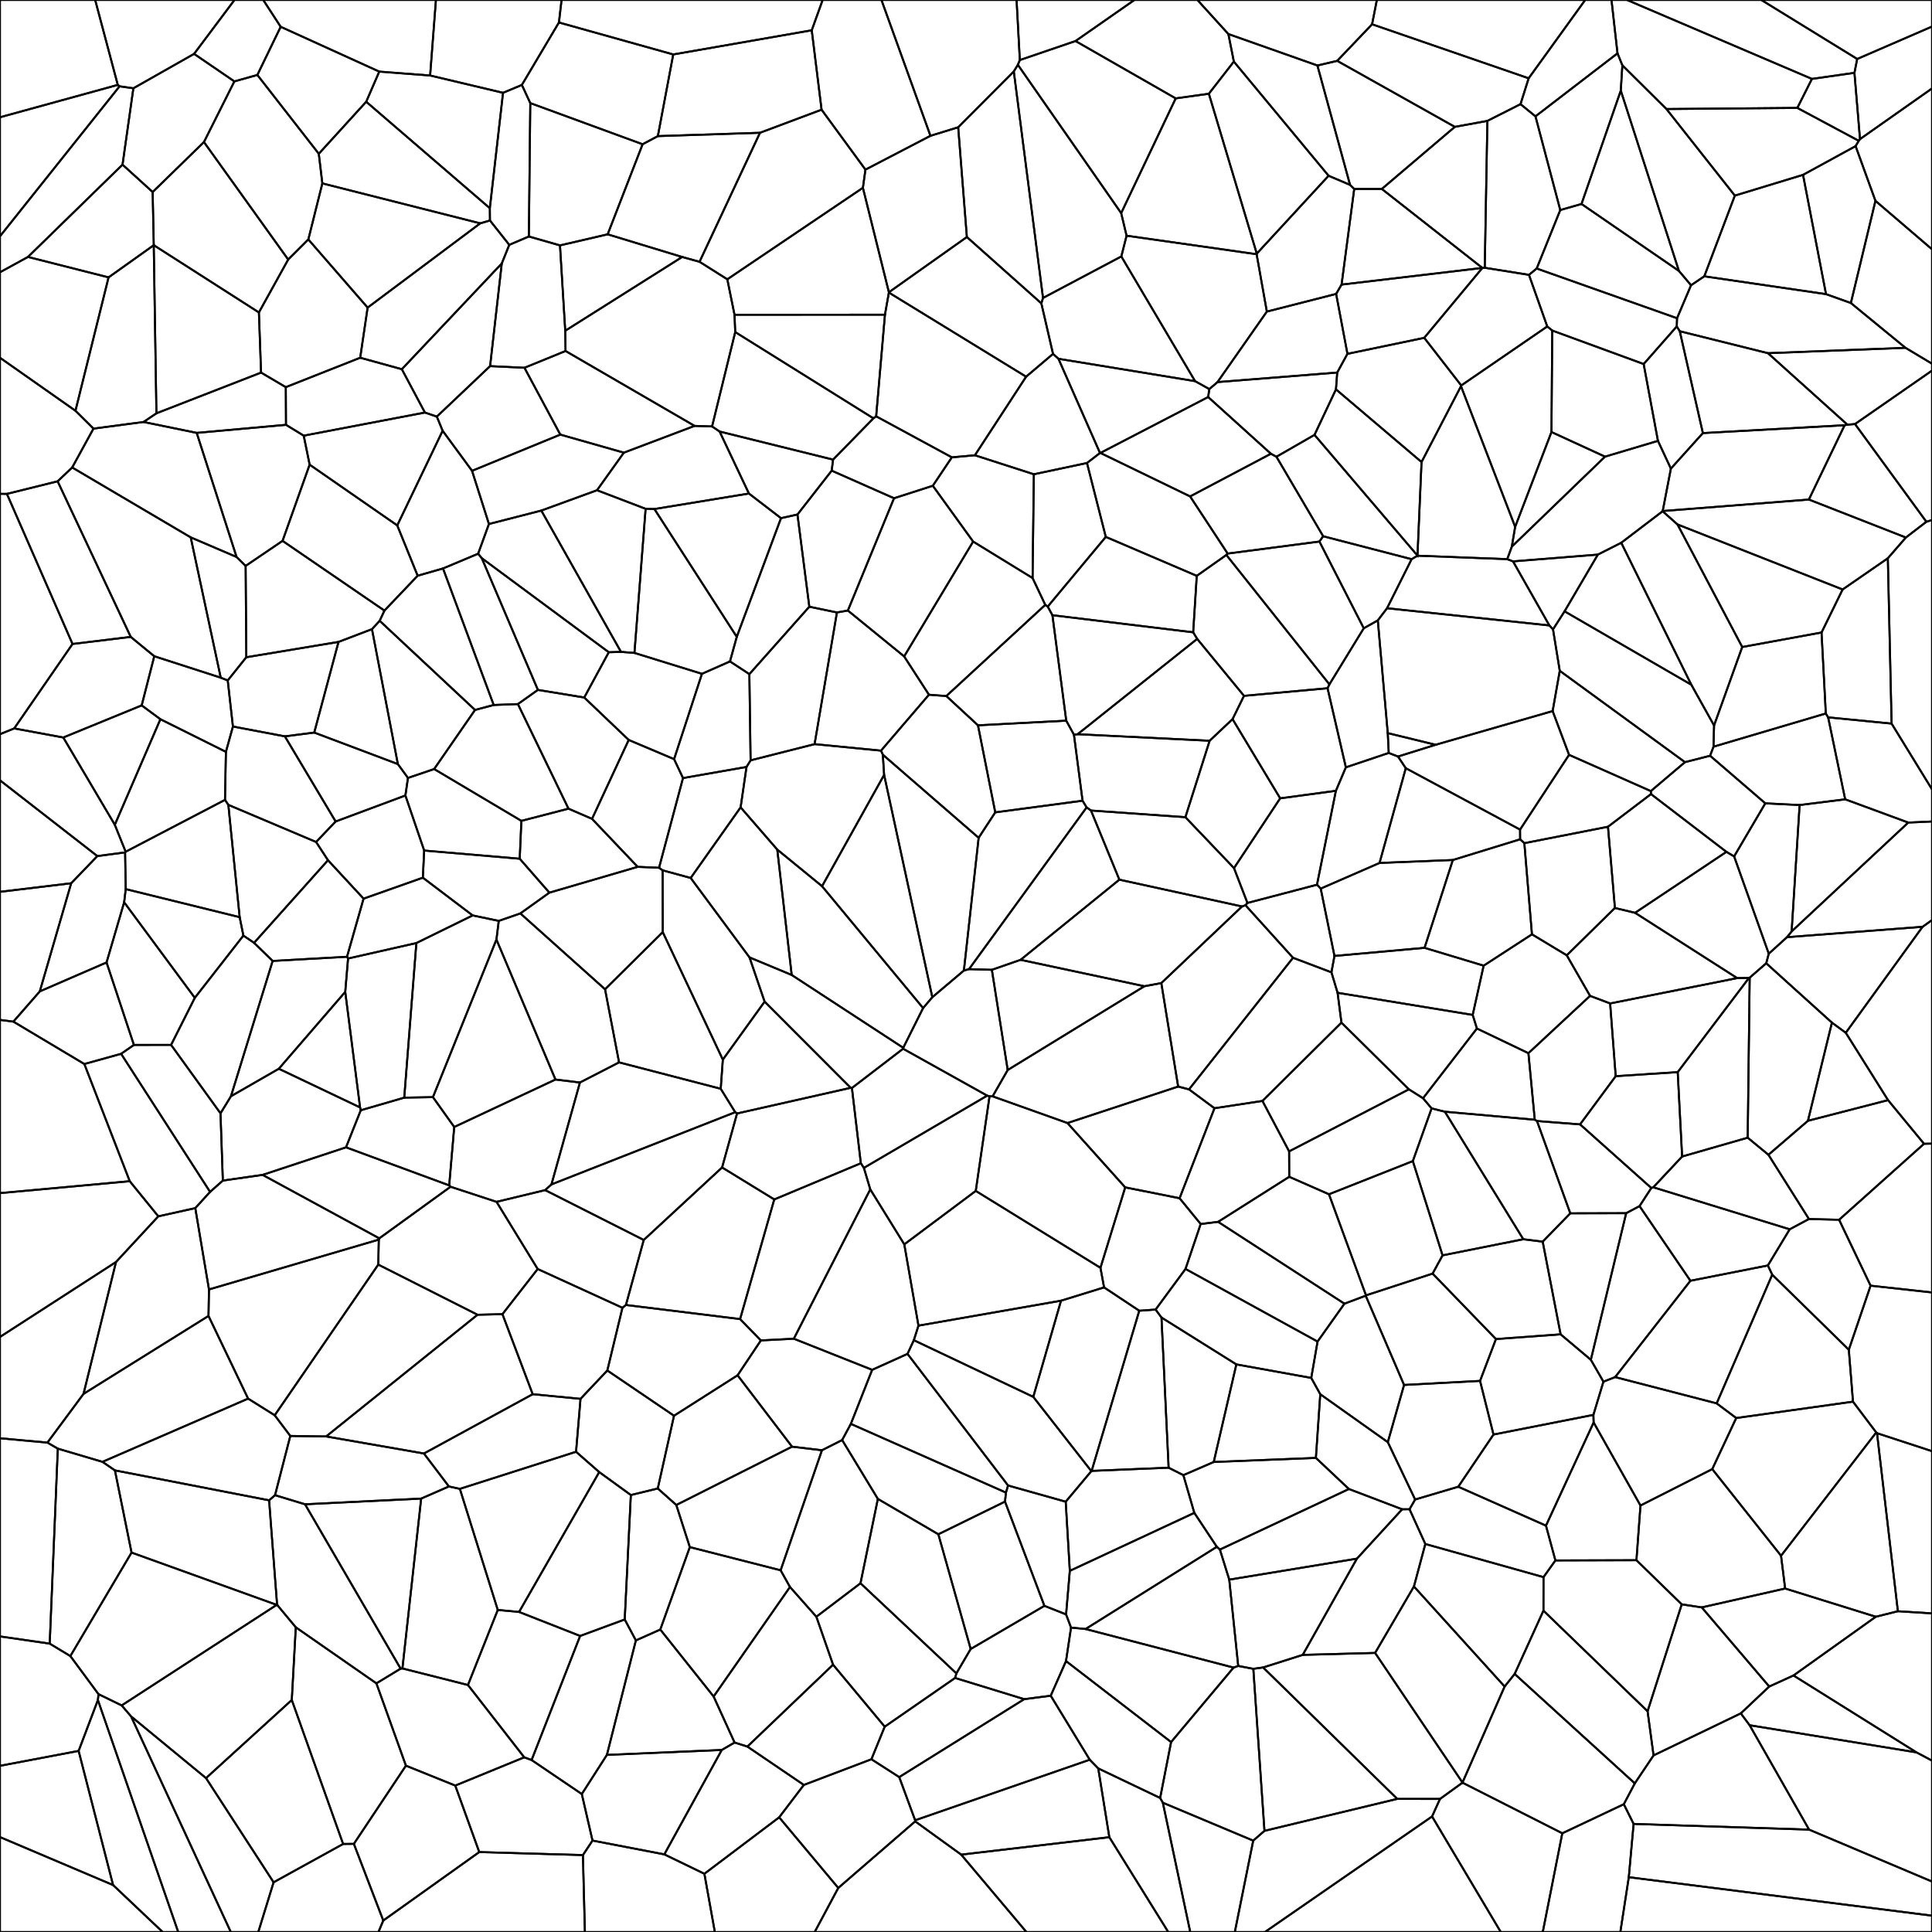 <svg xmlns = "http://www.w3.org/2000/svg" width = "1000" height = "1000">
<g>
<polygon points = "458.053, 162.877 460.081, 151.439 460.092, 151.271 446.637, 97.201 376.454, 144.564 380.187, 162.918 "
fill = "none" stroke = "black"/>
</g>
<g>
<polygon points = "858.151, 228.193 850.758, 188.428 803.435, 171.088 803.036, 223.615 830.760, 236.361 "
fill = "none" stroke = "black"/>
</g>
<g>
<polygon points = "196.305, 37.062 189.552, 52.660 253.539, 107.767 260.370, 48.034 222.634, 39.082 "
fill = "none" stroke = "black"/>
</g>
<g>
<polygon points = "741.517, 659.210 774.297, 693.097 807.772, 690.645 798.495, 642.677 788.456, 641.429 746.667, 649.770 "
fill = "none" stroke = "black"/>
</g>
<g>
<polygon points = "549.178, 673.242 534.825, 723.020 564.875, 761.457 565.034, 761.332 589.685, 678.435 571.464, 666.360 "
fill = "none" stroke = "black"/>
</g>
<g>
<polygon points = "615.433, 563.865 669.266, 495.752 644.660, 468.546 642.872, 469.188 601.094, 508.836 609.813, 562.403 "
fill = "none" stroke = "black"/>
</g>
<g>
<polygon points = "510.963, 567.101 447.149, 604.493 450.449, 615.615 468.061, 644.078 505.053, 616.416 512.178, 567.468 "
fill = "none" stroke = "black"/>
</g>
<g>
<polygon points = "837.213, 27.607 839.733, 33.808 862.558, 56.435 930.298, 55.860 937.850, 40.839 842.189, 0.000 834.110, 0.000 "
fill = "none" stroke = "black"/>
</g>
<g>
<polygon points = "705.879, 325.194 688.097, 354.230 687.140, 356.226 696.616, 397.172 718.807, 389.724 718.304, 379.459 713.152, 321.110 "
fill = "none" stroke = "black"/>
</g>
<g>
<polygon points = "551.766, 859.772 606.158, 901.688 638.494, 863.140 561.890, 843.180 554.366, 842.450 "
fill = "none" stroke = "black"/>
</g>
<g>
<polygon points = "301.715, 960.183 248.062, 958.630 198.381, 994.062 195.894, 1000.000 302.744, 1000.000 "
fill = "none" stroke = "black"/>
</g>
<g>
<polygon points = "798.883, 833.672 783.986, 866.439 846.170, 923.068 855.881, 908.594 852.783, 885.755 "
fill = "none" stroke = "black"/>
</g>
<g>
<polygon points = "380.217, 901.932 386.839, 904.024 431.190, 861.642 422.544, 836.821 408.893, 821.425 369.371, 878.109 "
fill = "none" stroke = "black"/>
</g>
<g>
<polygon points = "68.087, 803.607 36.413, 857.183 50.980, 876.893 62.975, 882.724 143.219, 830.675 "
fill = "none" stroke = "black"/>
</g>
<g>
<polygon points = "222.634, 39.082 260.370, 48.034 270.116, 43.963 289.300, 11.635 290.666, 0.000 225.634, 0.000 "
fill = "none" stroke = "black"/>
</g>
<g>
<polygon points = "810.947, 494.460 823.014, 515.462 833.403, 519.382 899.158, 506.263 846.313, 472.468 835.878, 469.968 "
fill = "none" stroke = "black"/>
</g>
<g>
<polygon points = "325.420, 382.997 306.441, 423.844 330.061, 448.683 341.123, 449.155 353.522, 402.724 348.907, 392.930 "
fill = "none" stroke = "black"/>
</g>
<g>
<polygon points = "506.196, 375.418 551.887, 373.021 544.730, 318.430 542.312, 313.963 541.031, 313.073 489.820, 360.268 "
fill = "none" stroke = "black"/>
</g>
<g>
<polygon points = "995.115, 479.708 924.962, 485.078 915.512, 493.636 914.192, 498.588 948.203, 529.313 955.374, 534.561 "
fill = "none" stroke = "black"/>
</g>
<g>
<polygon points = "824.741, 732.336 829.931, 715.154 823.420, 703.818 807.772, 690.645 774.297, 693.097 766.075, 714.751 773.031, 742.516 "
fill = "none" stroke = "black"/>
</g>
<g>
<polygon points = "737.347, 490.600 767.934, 499.824 792.933, 483.605 788.999, 436.422 786.812, 434.418 751.984, 445.137 "
fill = "none" stroke = "black"/>
</g>
<g>
<polygon points = "855.750, 614.545 926.347, 636.284 936.302, 630.956 915.337, 597.716 904.607, 588.866 870.664, 598.616 "
fill = "none" stroke = "black"/>
</g>
<g>
<polygon points = "381.770, 711.848 393.822, 693.807 383.075, 682.751 323.982, 675.459 322.174, 676.905 314.344, 709.364 348.869, 732.782 "
fill = "none" stroke = "black"/>
</g>
<g>
<polygon points = "915.095, 182.808 869.448, 171.447 881.404, 224.160 954.772, 220.096 956.217, 219.813 "
fill = "none" stroke = "black"/>
</g>
<g>
<polygon points = "991.960, 907.030 905.609, 892.978 936.390, 947.012 1000.000, 973.884 1000.000, 911.289 "
fill = "none" stroke = "black"/>
</g>
<g>
<polygon points = "100.832, 516.477 125.973, 484.259 124.051, 474.730 65.079, 460.203 64.261, 467.020 "
fill = "none" stroke = "black"/>
</g>
<g>
<polygon points = "636.259, 817.609 640.899, 862.288 648.719, 863.773 653.787, 863.073 674.297, 856.563 702.335, 806.749 "
fill = "none" stroke = "black"/>
</g>
<g>
<polygon points = "393.368, 68.727 340.504, 70.451 332.613, 74.664 314.518, 121.286 353.085, 133.012 362.080, 135.505 "
fill = "none" stroke = "black"/>
</g>
<g>
<polygon points = "40.695, 906.263 50.674, 879.942 50.980, 876.893 36.413, 857.183 25.734, 850.740 0.000, 847.007 0.000, 913.978 "
fill = "none" stroke = "black"/>
</g>
<g>
<polygon points = "62.684, 545.450 43.658, 550.725 67.155, 611.388 81.941, 629.569 101.080, 625.318 108.728, 616.913 "
fill = "none" stroke = "black"/>
</g>
<g>
<polygon points = "971.541, 741.817 982.337, 833.975 1000.000, 835.077 1000.000, 751.126 "
fill = "none" stroke = "black"/>
</g>
<g>
<polygon points = "838.917, 46.894 818.584, 105.580 869.010, 140.228 "
fill = "none" stroke = "black"/>
</g>
<g>
<polygon points = "469.722, 700.766 521.775, 768.896 551.611, 777.282 564.875, 761.457 534.825, 723.020 473.001, 693.687 "
fill = "none" stroke = "black"/>
</g>
<g>
<polygon points = "747.858, 575.414 741.003, 573.701 731.278, 600.983 746.667, 649.770 788.456, 641.429 "
fill = "none" stroke = "black"/>
</g>
<g>
<polygon points = "689.150, 503.276 690.712, 494.796 683.601, 459.934 681.672, 457.928 645.675, 467.368 644.660, 468.546 669.266, 495.752 "
fill = "none" stroke = "black"/>
</g>
<g>
<polygon points = "20.597, 513.143 55.151, 498.156 64.261, 467.020 65.079, 460.203 64.751, 441.196 50.387, 443.109 36.844, 457.171 "
fill = "none" stroke = "black"/>
</g>
<g>
<polygon points = "977.244, 569.427 955.374, 534.561 948.203, 529.313 935.784, 580.122 "
fill = "none" stroke = "black"/>
</g>
<g>
<polygon points = "692.134, 31.495 681.887, 33.897 698.781, 95.692 700.942, 97.806 715.228, 97.795 753.016, 65.659 "
fill = "none" stroke = "black"/>
</g>
<g>
<polygon points = "726.737, 716.850 718.330, 746.468 732.468, 776.146 754.787, 769.532 773.031, 742.516 766.075, 714.751 "
fill = "none" stroke = "black"/>
</g>
<g>
<polygon points = "386.394, 396.968 388.506, 393.552 387.875, 348.929 377.838, 342.352 363.325, 348.766 348.907, 392.930 353.522, 402.724 "
fill = "none" stroke = "black"/>
</g>
<g>
<polygon points = "146.245, 279.954 127.144, 292.907 127.482, 340.189 175.213, 332.253 192.535, 325.647 196.525, 321.330 198.980, 316.049 "
fill = "none" stroke = "black"/>
</g>
<g>
<polygon points = "905.271, 506.172 868.379, 554.928 870.664, 598.616 904.607, 588.866 905.634, 506.037 "
fill = "none" stroke = "black"/>
</g>
<g>
<polygon points = "289.850, 127.009 292.569, 171.194 353.085, 133.012 314.518, 121.286 "
fill = "none" stroke = "black"/>
</g>
<g>
<polygon points = "923.988, 822.216 921.867, 805.253 886.261, 760.409 849.107, 779.250 847.019, 807.560 870.462, 830.412 880.828, 831.981 "
fill = "none" stroke = "black"/>
</g>
<g>
<polygon points = "695.878, 674.783 706.885, 670.647 707.039, 670.475 687.872, 618.149 667.300, 609.114 630.486, 632.423 "
fill = "none" stroke = "black"/>
</g>
<g>
<polygon points = "527.864, 31.086 556.678, 21.243 587.146, 0.000 526.177, 0.000 "
fill = "none" stroke = "black"/>
</g>
<g>
<polygon points = "875.424, 354.417 839.151, 280.932 827.048, 287.055 809.819, 316.425 "
fill = "none" stroke = "black"/>
</g>
<g>
<polygon points = "935.784, 580.122 948.203, 529.313 914.192, 498.588 905.634, 506.037 904.607, 588.866 915.337, 597.716 "
fill = "none" stroke = "black"/>
</g>
<g>
<polygon points = "812.776, 628.016 841.709, 627.940 848.623, 624.274 854.712, 614.898 817.836, 581.979 795.545, 580.241 "
fill = "none" stroke = "black"/>
</g>
<g>
<polygon points = "868.272, 271.452 901.772, 334.891 942.827, 327.379 953.739, 305.113 "
fill = "none" stroke = "black"/>
</g>
<g>
<polygon points = "215.506, 488.118 180.155, 496.128 178.699, 513.400 186.377, 573.209 186.733, 574.668 209.237, 568.142 "
fill = "none" stroke = "black"/>
</g>
<g>
<polygon points = "962.084, 72.878 962.728, 72.006 959.856, 37.695 937.850, 40.839 930.298, 55.860 "
fill = "none" stroke = "black"/>
</g>
<g>
<polygon points = "901.039, 886.834 915.752, 872.944 880.828, 831.981 870.462, 830.412 852.783, 885.755 855.881, 908.594 "
fill = "none" stroke = "black"/>
</g>
<g>
<polygon points = "421.626, 385.164 433.197, 317.009 418.903, 314.036 387.875, 348.929 388.506, 393.552 "
fill = "none" stroke = "black"/>
</g>
<g>
<polygon points = "302.406, 361.034 278.414, 357.090 268.068, 364.431 294.248, 418.565 306.441, 423.844 325.420, 382.997 "
fill = "none" stroke = "black"/>
</g>
<g>
<polygon points = "271.457, 190.357 290.015, 224.951 322.906, 234.296 359.516, 220.442 292.729, 181.680 "
fill = "none" stroke = "black"/>
</g>
<g>
<polygon points = "235.109, 583.326 224.088, 567.879 209.237, 568.142 186.733, 574.668 179.099, 593.858 232.506, 613.558 "
fill = "none" stroke = "black"/>
</g>
<g>
<polygon points = "268.672, 834.343 310.163, 761.950 298.166, 751.434 238.030, 770.630 257.650, 833.310 "
fill = "none" stroke = "black"/>
</g>
<g>
<polygon points = "409.787, 504.649 402.313, 439.744 383.346, 417.883 357.498, 454.434 387.947, 495.555 "
fill = "none" stroke = "black"/>
</g>
<g>
<polygon points = "928.306, 867.226 970.915, 836.824 923.988, 822.216 880.828, 831.981 915.752, 872.944 "
fill = "none" stroke = "black"/>
</g>
<g>
<polygon points = "67.852, 888.410 106.637, 920.345 151.031, 879.907 153.102, 842.283 143.424, 830.653 143.219, 830.675 62.975, 882.724 "
fill = "none" stroke = "black"/>
</g>
<g>
<polygon points = "692.328, 513.865 762.268, 525.321 767.934, 499.824 737.347, 490.600 690.712, 494.796 689.150, 503.276 "
fill = "none" stroke = "black"/>
</g>
<g>
<polygon points = "961.284, 30.525 1000.000, 13.747 1000.000, 0.000 911.690, 0.000 "
fill = "none" stroke = "black"/>
</g>
<g>
<polygon points = "412.768, 266.302 404.242, 268.198 381.349, 329.635 377.838, 342.352 387.875, 348.929 418.903, 314.036 "
fill = "none" stroke = "black"/>
</g>
<g>
<polygon points = "430.482, 243.612 431.200, 237.902 372.470, 223.357 387.637, 255.447 404.242, 268.198 412.768, 266.302 "
fill = "none" stroke = "black"/>
</g>
<g>
<polygon points = "275.722, 721.633 260.062, 680.201 247.164, 680.512 168.805, 743.508 219.426, 752.332 "
fill = "none" stroke = "black"/>
</g>
<g>
<polygon points = "219.556, 440.243 269.007, 444.477 269.862, 424.880 224.714, 398.056 211.165, 402.657 209.831, 411.741 "
fill = "none" stroke = "black"/>
</g>
<g>
<polygon points = "711.757, 855.548 756.978, 922.645 778.790, 872.949 731.852, 821.159 "
fill = "none" stroke = "black"/>
</g>
<g>
<polygon points = "756.980, 922.707 808.642, 948.905 840.483, 933.857 846.170, 923.068 783.986, 866.439 778.790, 872.949 756.978, 922.645 "
fill = "none" stroke = "black"/>
</g>
<g>
<polygon points = "737.745, 799.169 731.852, 821.159 778.790, 872.949 783.986, 866.439 798.883, 833.672 798.910, 816.318 "
fill = "none" stroke = "black"/>
</g>
<g>
<polygon points = "928.306, 867.226 915.752, 872.944 901.039, 886.834 905.609, 892.978 991.960, 907.030 "
fill = "none" stroke = "black"/>
</g>
<g>
<polygon points = "497.513, 959.952 574.189, 950.927 568.456, 915.335 564.049, 910.828 473.680, 942.169 473.707, 942.740 "
fill = "none" stroke = "black"/>
</g>
<g>
<polygon points = "232.349, 769.389 217.997, 775.661 208.295, 863.589 242.211, 872.153 257.650, 833.310 238.030, 770.630 "
fill = "none" stroke = "black"/>
</g>
<g>
<polygon points = "692.143, 192.826 691.492, 201.536 735.787, 239.149 756.203, 199.891 756.334, 199.514 737.181, 174.864 697.436, 183.143 "
fill = "none" stroke = "black"/>
</g>
<g>
<polygon points = "979.092, 374.532 977.137, 288.963 953.739, 305.113 942.827, 327.379 945.038, 369.297 946.244, 371.307 "
fill = "none" stroke = "black"/>
</g>
<g>
<polygon points = "743.066, 385.494 803.646, 368.050 807.328, 347.209 803.839, 325.754 801.953, 323.726 717.937, 314.827 713.152, 321.110 718.304, 379.459 "
fill = "none" stroke = "black"/>
</g>
<g>
<polygon points = "141.615, 974.275 177.594, 954.437 151.031, 879.907 106.637, 920.345 "
fill = "none" stroke = "black"/>
</g>
<g>
<polygon points = "55.151, 498.156 69.311, 540.851 88.553, 540.841 100.832, 516.477 64.261, 467.020 "
fill = "none" stroke = "black"/>
</g>
<g>
<polygon points = "183.161, 954.377 198.381, 994.062 248.062, 958.630 235.643, 924.205 210.109, 913.906 "
fill = "none" stroke = "black"/>
</g>
<g>
<polygon points = "791.107, 545.120 794.395, 579.568 795.545, 580.241 817.836, 581.979 836.287, 557.030 833.403, 519.382 823.014, 515.462 "
fill = "none" stroke = "black"/>
</g>
<g>
<polygon points = "714.049, 446.665 751.984, 445.137 786.812, 434.418 786.777, 429.402 727.630, 397.618 "
fill = "none" stroke = "black"/>
</g>
<g>
<polygon points = "198.381, 994.062 183.161, 954.377 177.594, 954.437 141.615, 974.275 133.696, 1000.000 195.894, 1000.000 "
fill = "none" stroke = "black"/>
</g>
<g>
<polygon points = "145.281, 13.861 196.305, 37.062 222.634, 39.082 225.634, 0.000 136.263, 0.000 "
fill = "none" stroke = "black"/>
</g>
<g>
<polygon points = "134.008, 161.720 149.164, 134.338 105.565, 73.530 79.017, 99.391 79.589, 126.899 "
fill = "none" stroke = "black"/>
</g>
<g>
<polygon points = "60.964, 43.942 61.885, 44.669 69.034, 45.694 100.461, 27.883 121.356, 0.000 49.268, 0.000 "
fill = "none" stroke = "black"/>
</g>
<g>
<polygon points = "39.056, 212.607 56.192, 143.567 14.470, 132.992 0.000, 140.915 0.000, 185.174 "
fill = "none" stroke = "black"/>
</g>
<g>
<polygon points = "843.063, 971.633 838.690, 1000.000 1000.000, 1000.000 1000.000, 991.543 "
fill = "none" stroke = "black"/>
</g>
<g>
<polygon points = "173.726, 425.201 209.831, 411.741 211.165, 402.657 205.938, 395.495 162.652, 379.182 147.439, 381.133 "
fill = "none" stroke = "black"/>
</g>
<g>
<polygon points = "341.764, 843.455 369.371, 878.109 408.893, 821.425 404.057, 812.781 357.048, 800.786 "
fill = "none" stroke = "black"/>
</g>
<g>
<polygon points = "794.757, 60.218 807.591, 108.717 818.584, 105.580 838.917, 46.894 839.733, 33.808 837.213, 27.607 "
fill = "none" stroke = "black"/>
</g>
<g>
<polygon points = "569.597, 656.222 582.407, 614.586 552.522, 581.281 513.770, 567.469 512.178, 567.468 505.053, 616.416 "
fill = "none" stroke = "black"/>
</g>
<g>
<polygon points = "482.569, 516.155 457.620, 401.076 425.493, 458.700 477.790, 521.775 "
fill = "none" stroke = "black"/>
</g>
<g>
<polygon points = "114.256, 350.762 117.875, 352.201 127.482, 340.189 127.144, 292.907 122.446, 288.296 98.716, 278.143 "
fill = "none" stroke = "black"/>
</g>
<g>
<polygon points = "737.347, 490.600 751.984, 445.137 714.049, 446.665 683.601, 459.934 690.712, 494.796 "
fill = "none" stroke = "black"/>
</g>
<g>
<polygon points = "968.218, 665.465 956.947, 698.617 959.104, 725.497 971.128, 741.436 971.541, 741.817 1000.000, 751.126 1000.000, 668.968 "
fill = "none" stroke = "black"/>
</g>
<g>
<polygon points = "854.544, 411.015 893.591, 440.918 897.583, 443.275 913.722, 415.797 885.135, 391.167 872.140, 394.492 854.466, 409.466 "
fill = "none" stroke = "black"/>
</g>
<g>
<polygon points = "616.000, 256.944 657.813, 234.860 625.341, 205.501 569.565, 234.438 "
fill = "none" stroke = "black"/>
</g>
<g>
<polygon points = "808.642, 948.905 756.980, 922.707 745.345, 931.125 741.230, 940.202 776.794, 1000.000 798.539, 1000.000 "
fill = "none" stroke = "black"/>
</g>
<g>
<polygon points = "986.275, 180.028 958.010, 156.842 945.144, 152.244 882.136, 143.024 875.283, 147.634 868.035, 164.713 867.893, 168.963 869.448, 171.447 915.095, 182.808 "
fill = "none" stroke = "black"/>
</g>
<g>
<polygon points = "807.591, 108.717 795.389, 138.978 868.035, 164.713 875.283, 147.634 869.010, 140.228 818.584, 105.580 "
fill = "none" stroke = "black"/>
</g>
<g>
<polygon points = "710.192, 12.566 791.232, 40.523 820.484, 0.000 712.654, 0.000 "
fill = "none" stroke = "black"/>
</g>
<g>
<polygon points = "962.728, 72.006 962.084, 72.878 960.460, 75.633 970.727, 103.949 1000.000, 129.027 1000.000, 45.781 "
fill = "none" stroke = "black"/>
</g>
<g>
<polygon points = "534.462, 299.202 503.698, 280.315 467.986, 339.760 480.823, 359.586 489.820, 360.268 541.031, 313.073 "
fill = "none" stroke = "black"/>
</g>
<g>
<polygon points = "870.462, 830.412 847.019, 807.560 805.076, 807.683 798.910, 816.318 798.883, 833.672 852.783, 885.755 "
fill = "none" stroke = "black"/>
</g>
<g>
<polygon points = "63.420, 85.224 14.470, 132.992 56.192, 143.567 79.579, 126.912 79.589, 126.899 79.017, 99.391 "
fill = "none" stroke = "black"/>
</g>
<g>
<polygon points = "255.536, 364.896 229.304, 294.236 216.179, 297.993 198.980, 316.049 196.525, 321.330 245.880, 367.465 "
fill = "none" stroke = "black"/>
</g>
<g>
<polygon points = "205.938, 395.495 211.165, 402.657 224.714, 398.056 245.880, 367.465 196.525, 321.330 192.535, 325.647 "
fill = "none" stroke = "black"/>
</g>
<g>
<polygon points = "334.170, 263.359 309.011, 253.744 280.182, 264.270 321.418, 337.418 328.391, 337.954 "
fill = "none" stroke = "black"/>
</g>
<g>
<polygon points = "278.307, 656.836 257.010, 622.071 233.204, 614.258 196.321, 640.966 196.065, 641.620 195.796, 654.558 247.164, 680.512 260.062, 680.201 "
fill = "none" stroke = "black"/>
</g>
<g>
<polygon points = "648.663, 952.712 601.888, 933.085 616.068, 1000.000 639.142, 1000.000 "
fill = "none" stroke = "black"/>
</g>
<g>
<polygon points = "681.101, 754.609 628.224, 756.726 612.503, 763.535 618.179, 783.057 629.824, 800.632 631.418, 802.055 698.200, 770.709 "
fill = "none" stroke = "black"/>
</g>
<g>
<polygon points = "987.715, 425.756 927.345, 482.109 924.962, 485.078 995.115, 479.708 1000.000, 476.234 1000.000, 425.202 "
fill = "none" stroke = "black"/>
</g>
<g>
<polygon points = "475.396, 686.150 473.001, 693.687 534.825, 723.020 549.178, 673.242 "
fill = "none" stroke = "black"/>
</g>
<g>
<polygon points = "37.363, 241.971 98.716, 278.143 122.446, 288.296 101.808, 224.057 74.302, 218.416 48.383, 221.855 "
fill = "none" stroke = "black"/>
</g>
<g>
<polygon points = "592.336, 510.473 521.589, 553.834 513.770, 567.469 552.522, 581.281 609.813, 562.403 601.094, 508.836 "
fill = "none" stroke = "black"/>
</g>
<g>
<polygon points = "420.160, 15.675 425.249, 56.778 447.948, 87.800 481.601, 70.293 456.241, 0.000 425.798, 0.000 "
fill = "none" stroke = "black"/>
</g>
<g>
<polygon points = "835.996, 712.779 874.952, 662.921 848.623, 624.274 841.709, 627.940 823.420, 703.818 829.931, 715.154 "
fill = "none" stroke = "black"/>
</g>
<g>
<polygon points = "67.155, 611.388 43.658, 550.725 6.920, 528.796 0.000, 527.900 0.000, 617.550 "
fill = "none" stroke = "black"/>
</g>
<g>
<polygon points = "598.137, 677.828 613.616, 656.807 621.470, 633.553 610.552, 620.211 582.407, 614.586 569.597, 656.222 571.464, 666.360 589.685, 678.435 "
fill = "none" stroke = "black"/>
</g>
<g>
<polygon points = "259.717, 136.366 207.991, 191.104 219.935, 213.533 226.105, 215.639 253.675, 189.503 "
fill = "none" stroke = "black"/>
</g>
<g>
<polygon points = "482.824, 251.427 462.746, 257.888 438.855, 316.014 467.986, 339.760 503.698, 280.315 "
fill = "none" stroke = "black"/>
</g>
<g>
<polygon points = "320.427, 549.883 373.048, 563.550 374.135, 548.468 343.045, 482.464 313.171, 512.042 "
fill = "none" stroke = "black"/>
</g>
<g>
<polygon points = "216.179, 297.993 205.617, 271.951 160.267, 240.508 146.245, 279.954 198.980, 316.049 "
fill = "none" stroke = "black"/>
</g>
<g>
<polygon points = "7.354, 377.037 32.752, 381.726 73.342, 365.106 79.850, 339.668 67.672, 329.654 37.538, 333.317 "
fill = "none" stroke = "black"/>
</g>
<g>
<polygon points = "694.330, 529.305 653.432, 569.840 667.246, 595.950 729.235, 563.835 "
fill = "none" stroke = "black"/>
</g>
<g>
<polygon points = "634.759, 287.247 619.440, 298.055 617.588, 327.281 619.665, 330.686 643.891, 360.164 687.140, 356.226 688.097, 354.230 "
fill = "none" stroke = "black"/>
</g>
<g>
<polygon points = "108.165, 667.419 196.065, 641.620 196.321, 640.966 135.929, 608.120 115.345, 611.066 108.728, 616.913 101.080, 625.318 "
fill = "none" stroke = "black"/>
</g>
<g>
<polygon points = "662.616, 413.213 637.966, 372.219 626.100, 383.417 613.554, 422.976 638.716, 449.325 "
fill = "none" stroke = "black"/>
</g>
<g>
<polygon points = "338.722, 263.470 387.637, 255.447 372.470, 223.357 368.572, 220.732 359.516, 220.442 322.906, 234.296 309.011, 253.744 334.170, 263.359 "
fill = "none" stroke = "black"/>
</g>
<g>
<polygon points = "157.205, 225.499 160.267, 240.508 205.617, 271.951 229.109, 222.964 226.105, 215.639 219.935, 213.533 "
fill = "none" stroke = "black"/>
</g>
<g>
<polygon points = "635.807, 17.622 638.636, 31.881 687.673, 90.975 698.781, 95.692 681.887, 33.897 "
fill = "none" stroke = "black"/>
</g>
<g>
<polygon points = "249.368, 288.917 247.477, 286.604 229.304, 294.236 255.536, 364.896 268.068, 364.431 278.414, 357.090 "
fill = "none" stroke = "black"/>
</g>
<g>
<polygon points = "118.194, 416.597 116.456, 414.012 65.040, 440.856 64.751, 441.196 65.079, 460.203 124.051, 474.730 "
fill = "none" stroke = "black"/>
</g>
<g>
<polygon points = "824.862, 736.274 849.107, 779.250 886.261, 760.409 898.670, 733.966 888.550, 726.388 835.996, 712.779 829.931, 715.154 824.741, 732.336 "
fill = "none" stroke = "black"/>
</g>
<g>
<polygon points = "29.830, 249.123 67.672, 329.654 79.850, 339.668 114.256, 350.762 98.716, 278.143 37.363, 241.971 "
fill = "none" stroke = "black"/>
</g>
<g>
<polygon points = "306.683, 952.675 343.856, 959.823 373.590, 905.779 314.131, 908.333 301.141, 928.592 "
fill = "none" stroke = "black"/>
</g>
<g>
<polygon points = "638.716, 449.325 613.554, 422.976 564.689, 419.522 579.376, 455.315 642.872, 469.188 644.660, 468.546 645.675, 467.368 "
fill = "none" stroke = "black"/>
</g>
<g>
<polygon points = "315.106, 337.599 249.368, 288.917 278.414, 357.090 302.406, 361.034 "
fill = "none" stroke = "black"/>
</g>
<g>
<polygon points = "229.109, 222.964 244.330, 243.692 290.015, 224.951 271.457, 190.357 253.675, 189.503 226.105, 215.639 "
fill = "none" stroke = "black"/>
</g>
<g>
<polygon points = "128.421, 723.919 142.190, 732.548 195.796, 654.558 196.065, 641.620 108.165, 667.419 107.922, 681.123 "
fill = "none" stroke = "black"/>
</g>
<g>
<polygon points = "0.000, 60.694 60.964, 43.942 49.268, 0.000 0.000, 0.000 "
fill = "none" stroke = "black"/>
</g>
<g>
<polygon points = "362.080, 135.505 353.085, 133.012 292.569, 171.194 292.729, 181.680 359.516, 220.442 368.572, 220.732 380.550, 171.881 380.187, 162.918 376.454, 144.564 "
fill = "none" stroke = "black"/>
</g>
<g>
<polygon points = "445.390, 819.487 454.379, 775.832 435.897, 745.361 425.440, 750.645 404.057, 812.781 408.893, 821.425 422.544, 836.821 "
fill = "none" stroke = "black"/>
</g>
<g>
<polygon points = "937.850, 40.839 959.856, 37.695 961.284, 30.525 911.690, 0.000 842.189, 0.000 "
fill = "none" stroke = "black"/>
</g>
<g>
<polygon points = "660.684, 236.410 684.869, 277.560 730.648, 289.429 733.697, 287.628 733.686, 287.577 680.386, 225.096 "
fill = "none" stroke = "black"/>
</g>
<g>
<polygon points = "723.213, 931.100 745.345, 931.125 756.980, 922.707 756.978, 922.645 711.757, 855.548 674.297, 856.563 653.787, 863.073 "
fill = "none" stroke = "black"/>
</g>
<g>
<polygon points = "812.776, 628.016 795.545, 580.241 794.395, 579.568 747.858, 575.414 788.456, 641.429 798.495, 642.677 "
fill = "none" stroke = "black"/>
</g>
<g>
<polygon points = "933.248, 90.501 960.460, 75.633 962.084, 72.878 930.298, 55.860 862.558, 56.435 897.952, 101.243 "
fill = "none" stroke = "black"/>
</g>
<g>
<polygon points = "253.597, 114.120 248.570, 115.600 190.284, 159.215 186.438, 185.162 207.991, 191.104 259.717, 136.366 263.598, 126.727 "
fill = "none" stroke = "black"/>
</g>
<g>
<polygon points = "545.042, 183.182 531.113, 194.980 504.605, 235.642 535.120, 245.477 562.616, 239.649 569.358, 234.472 547.859, 185.709 "
fill = "none" stroke = "black"/>
</g>
<g>
<polygon points = "959.104, 725.497 956.947, 698.617 917.305, 659.776 888.550, 726.388 898.670, 733.966 "
fill = "none" stroke = "black"/>
</g>
<g>
<polygon points = "838.917, 46.894 869.010, 140.228 875.283, 147.634 882.136, 143.024 897.952, 101.243 862.558, 56.435 839.733, 33.808 "
fill = "none" stroke = "black"/>
</g>
<g>
<polygon points = "528.243, 496.808 513.387, 501.966 521.589, 553.834 592.336, 510.473 "
fill = "none" stroke = "black"/>
</g>
<g>
<polygon points = "271.347, 909.583 275.158, 910.996 300.275, 846.760 268.672, 834.343 257.650, 833.310 242.211, 872.153 "
fill = "none" stroke = "black"/>
</g>
<g>
<polygon points = "500.448, 122.680 495.960, 65.875 481.601, 70.293 447.948, 87.800 446.637, 97.201 460.092, 151.271 "
fill = "none" stroke = "black"/>
</g>
<g>
<polygon points = "836.287, 557.030 868.379, 554.928 905.271, 506.172 899.158, 506.263 833.403, 519.382 "
fill = "none" stroke = "black"/>
</g>
<g>
<polygon points = "284.351, 462.038 269.339, 472.786 313.171, 512.042 343.045, 482.464 342.974, 450.479 341.123, 449.155 330.061, 448.683 "
fill = "none" stroke = "black"/>
</g>
<g>
<polygon points = "711.757, 855.548 731.852, 821.159 737.745, 799.169 729.568, 781.178 725.753, 781.208 702.335, 806.749 674.297, 856.563 "
fill = "none" stroke = "black"/>
</g>
<g>
<polygon points = "148.023, 219.888 101.808, 224.057 122.446, 288.296 127.144, 292.907 146.245, 279.954 160.267, 240.508 157.205, 225.499 "
fill = "none" stroke = "black"/>
</g>
<g>
<polygon points = "480.823, 359.586 456.011, 388.529 456.948, 390.625 506.545, 433.645 515.146, 420.474 506.196, 375.418 489.820, 360.268 "
fill = "none" stroke = "black"/>
</g>
<g>
<polygon points = "767.277, 138.681 767.258, 138.673 694.393, 147.305 691.580, 152.130 697.436, 183.143 737.181, 174.864 "
fill = "none" stroke = "black"/>
</g>
<g>
<polygon points = "207.359, 863.690 208.295, 863.589 217.997, 775.661 157.883, 778.609 "
fill = "none" stroke = "black"/>
</g>
<g>
<polygon points = "88.553, 540.841 114.132, 576.259 119.543, 567.416 141.126, 497.382 131.510, 488.005 125.973, 484.259 100.832, 516.477 "
fill = "none" stroke = "black"/>
</g>
<g>
<polygon points = "329.130, 849.074 314.131, 908.333 373.590, 905.779 380.217, 901.932 369.371, 878.109 341.764, 843.455 "
fill = "none" stroke = "black"/>
</g>
<g>
<polygon points = "915.038, 655.007 917.305, 659.776 956.947, 698.617 968.218, 665.465 951.916, 631.352 936.302, 630.956 926.347, 636.284 "
fill = "none" stroke = "black"/>
</g>
<g>
<polygon points = "556.678, 21.243 608.545, 50.922 625.702, 48.515 638.636, 31.881 635.807, 17.622 619.794, 0.000 587.146, 0.000 "
fill = "none" stroke = "black"/>
</g>
<g>
<polygon points = "867.893, 168.963 868.035, 164.713 795.389, 138.978 791.392, 142.259 800.853, 168.978 803.435, 171.088 850.758, 188.428 "
fill = "none" stroke = "black"/>
</g>
<g>
<polygon points = "395.764, 518.457 387.947, 495.555 357.498, 454.434 342.974, 450.479 343.045, 482.464 374.135, 548.468 "
fill = "none" stroke = "black"/>
</g>
<g>
<polygon points = "628.606, 573.622 610.552, 620.211 621.470, 633.553 630.486, 632.423 667.300, 609.114 667.246, 595.950 653.432, 569.840 "
fill = "none" stroke = "black"/>
</g>
<g>
<polygon points = "294.248, 418.565 268.068, 364.431 255.536, 364.896 245.880, 367.465 224.714, 398.056 269.862, 424.880 "
fill = "none" stroke = "black"/>
</g>
<g>
<polygon points = "25.734, 850.740 36.413, 857.183 68.087, 803.607 59.484, 761.066 53.032, 756.648 29.923, 749.814 "
fill = "none" stroke = "black"/>
</g>
<g>
<polygon points = "600.495, 930.631 601.888, 933.085 648.663, 952.712 654.487, 947.646 648.719, 863.773 640.899, 862.288 638.494, 863.140 606.158, 901.688 "
fill = "none" stroke = "black"/>
</g>
<g>
<polygon points = "333.203, 641.806 282.154, 616.002 257.010, 622.071 278.307, 656.836 322.174, 676.905 323.982, 675.459 "
fill = "none" stroke = "black"/>
</g>
<g>
<polygon points = "43.228, 721.474 107.922, 681.123 108.165, 667.419 101.080, 625.318 81.941, 629.569 60.046, 653.211 "
fill = "none" stroke = "black"/>
</g>
<g>
<polygon points = "995.876, 592.020 977.244, 569.427 935.784, 580.122 915.337, 597.716 936.302, 630.956 951.916, 631.352 "
fill = "none" stroke = "black"/>
</g>
<g>
<polygon points = "294.248, 418.565 269.862, 424.880 269.007, 444.477 284.351, 462.038 330.061, 448.683 306.441, 423.844 "
fill = "none" stroke = "black"/>
</g>
<g>
<polygon points = "717.937, 314.827 801.953, 323.726 783.139, 290.567 780.141, 289.413 733.697, 287.628 730.648, 289.429 "
fill = "none" stroke = "black"/>
</g>
<g>
<polygon points = "144.319, 553.189 178.699, 513.400 180.155, 496.128 179.613, 495.222 141.126, 497.382 119.543, 567.416 "
fill = "none" stroke = "black"/>
</g>
<g>
<polygon points = "580.317, 110.301 583.114, 122.002 650.428, 131.584 650.505, 131.286 625.702, 48.515 608.545, 50.922 "
fill = "none" stroke = "black"/>
</g>
<g>
<polygon points = "244.650, 473.824 218.867, 454.288 188.182, 465.139 179.613, 495.222 180.155, 496.128 215.506, 488.118 "
fill = "none" stroke = "black"/>
</g>
<g>
<polygon points = "467.515, 542.336 477.790, 521.775 425.493, 458.700 402.313, 439.744 409.787, 504.649 "
fill = "none" stroke = "black"/>
</g>
<g>
<polygon points = "380.550, 171.881 452.083, 216.532 453.495, 215.481 458.053, 162.877 380.187, 162.918 "
fill = "none" stroke = "black"/>
</g>
<g>
<polygon points = "326.525, 773.823 340.465, 770.437 348.869, 732.782 314.344, 709.364 300.475, 724.036 298.166, 751.434 310.163, 761.950 "
fill = "none" stroke = "black"/>
</g>
<g>
<polygon points = "635.429, 286.525 682.927, 280.302 684.869, 277.560 660.684, 236.410 657.813, 234.860 616.000, 256.944 "
fill = "none" stroke = "black"/>
</g>
<g>
<polygon points = "289.300, 11.635 348.467, 28.182 420.160, 15.675 425.798, 0.000 290.666, 0.000 "
fill = "none" stroke = "black"/>
</g>
<g>
<polygon points = "159.595, 123.933 166.847, 94.922 165.006, 79.596 133.208, 38.797 121.311, 42.129 105.565, 73.530 149.164, 134.338 "
fill = "none" stroke = "black"/>
</g>
<g>
<polygon points = "60.046, 653.211 81.941, 629.569 67.155, 611.388 0.000, 617.550 0.000, 691.991 "
fill = "none" stroke = "black"/>
</g>
<g>
<polygon points = "800.853, 168.978 756.334, 199.514 756.203, 199.891 784.243, 272.684 803.036, 223.615 803.435, 171.088 "
fill = "none" stroke = "black"/>
</g>
<g>
<polygon points = "43.228, 721.474 24.540, 746.689 29.923, 749.814 53.032, 756.648 128.421, 723.919 107.922, 681.123 "
fill = "none" stroke = "black"/>
</g>
<g>
<polygon points = "694.393, 147.305 767.258, 138.673 715.228, 97.795 700.942, 97.806 "
fill = "none" stroke = "black"/>
</g>
<g>
<polygon points = "473.707, 942.740 473.680, 942.169 465.438, 919.818 451.040, 910.587 416.060, 923.877 403.297, 940.645 433.887, 977.197 "
fill = "none" stroke = "black"/>
</g>
<g>
<polygon points = "635.807, 17.622 681.887, 33.897 692.134, 31.495 710.192, 12.566 712.654, 0.000 619.794, 0.000 "
fill = "none" stroke = "black"/>
</g>
<g>
<polygon points = "520.187, 777.227 520.681, 772.571 440.402, 736.996 435.897, 745.361 454.379, 775.832 485.688, 794.138 "
fill = "none" stroke = "black"/>
</g>
<g>
<polygon points = "48.383, 221.855 74.302, 218.416 80.964, 213.929 79.579, 126.912 56.192, 143.567 39.056, 212.607 "
fill = "none" stroke = "black"/>
</g>
<g>
<polygon points = "364.590, 969.863 403.297, 940.645 416.060, 923.877 386.839, 904.024 380.217, 901.932 373.590, 905.779 343.856, 959.823 "
fill = "none" stroke = "black"/>
</g>
<g>
<polygon points = "601.183, 681.951 639.936, 706.213 678.700, 713.213 681.967, 694.391 613.616, 656.807 598.137, 677.828 "
fill = "none" stroke = "black"/>
</g>
<g>
<polygon points = "147.929, 200.387 135.133, 192.848 80.964, 213.929 74.302, 218.416 101.808, 224.057 148.023, 219.888 "
fill = "none" stroke = "black"/>
</g>
<g>
<polygon points = "50.674, 879.942 40.695, 906.263 58.533, 975.707 84.185, 1000.000 92.243, 1000.000 "
fill = "none" stroke = "black"/>
</g>
<g>
<polygon points = "794.395, 579.568 791.107, 545.120 764.452, 532.360 736.561, 568.443 741.003, 573.701 747.858, 575.414 "
fill = "none" stroke = "black"/>
</g>
<g>
<polygon points = "430.482, 243.612 412.768, 266.302 418.903, 314.036 433.197, 317.009 438.855, 316.014 462.746, 257.888 "
fill = "none" stroke = "black"/>
</g>
<g>
<polygon points = "600.495, 930.631 606.158, 901.688 551.766, 859.772 543.854, 877.701 564.049, 910.828 568.456, 915.335 "
fill = "none" stroke = "black"/>
</g>
<g>
<polygon points = "498.911, 502.344 501.559, 501.631 562.438, 417.906 560.332, 414.440 515.146, 420.474 506.545, 433.645 "
fill = "none" stroke = "black"/>
</g>
<g>
<polygon points = "342.974, 450.479 357.498, 454.434 383.346, 417.883 386.394, 396.968 353.522, 402.724 341.123, 449.155 "
fill = "none" stroke = "black"/>
</g>
<g>
<polygon points = "917.305, 659.776 915.038, 655.007 874.952, 662.921 835.996, 712.779 888.550, 726.388 "
fill = "none" stroke = "black"/>
</g>
<g>
<polygon points = "186.377, 573.209 178.699, 513.400 144.319, 553.189 "
fill = "none" stroke = "black"/>
</g>
<g>
<polygon points = "515.146, 420.474 560.332, 414.440 555.871, 380.270 551.887, 373.021 506.196, 375.418 "
fill = "none" stroke = "black"/>
</g>
<g>
<polygon points = "557.784, 380.027 555.871, 380.270 560.332, 414.440 562.438, 417.906 564.689, 419.522 613.554, 422.976 626.100, 383.417 "
fill = "none" stroke = "black"/>
</g>
<g>
<polygon points = "805.076, 807.683 847.019, 807.560 849.107, 779.250 824.862, 736.274 800.195, 789.674 "
fill = "none" stroke = "black"/>
</g>
<g>
<polygon points = "141.615, 974.275 106.637, 920.345 67.852, 888.410 119.463, 1000.000 133.696, 1000.000 "
fill = "none" stroke = "black"/>
</g>
<g>
<polygon points = "133.208, 38.797 165.006, 79.596 189.552, 52.660 196.305, 37.062 145.281, 13.861 "
fill = "none" stroke = "black"/>
</g>
<g>
<polygon points = "256.955, 486.310 258.160, 476.651 244.650, 473.824 215.506, 488.118 209.237, 568.142 224.088, 567.879 "
fill = "none" stroke = "black"/>
</g>
<g>
<polygon points = "273.736, 122.407 263.598, 126.727 259.717, 136.366 253.675, 189.503 271.457, 190.357 292.729, 181.680 292.569, 171.194 289.850, 127.009 "
fill = "none" stroke = "black"/>
</g>
<g>
<polygon points = "874.952, 662.921 915.038, 655.007 926.347, 636.284 855.750, 614.545 854.712, 614.898 848.623, 624.274 "
fill = "none" stroke = "black"/>
</g>
<g>
<polygon points = "841.709, 627.940 812.776, 628.016 798.495, 642.677 807.772, 690.645 823.420, 703.818 "
fill = "none" stroke = "black"/>
</g>
<g>
<polygon points = "3.574, 255.633 37.538, 333.317 67.672, 329.654 29.830, 249.123 "
fill = "none" stroke = "black"/>
</g>
<g>
<polygon points = "800.195, 789.674 824.862, 736.274 824.741, 732.336 773.031, 742.516 754.787, 769.532 "
fill = "none" stroke = "black"/>
</g>
<g>
<polygon points = "812.145, 390.707 854.466, 409.466 872.140, 394.492 807.328, 347.209 803.646, 368.050 "
fill = "none" stroke = "black"/>
</g>
<g>
<polygon points = "195.796, 654.558 142.190, 732.548 150.259, 743.243 168.805, 743.508 247.164, 680.512 "
fill = "none" stroke = "black"/>
</g>
<g>
<polygon points = "553.733, 813.065 551.802, 835.614 554.366, 842.450 561.890, 843.180 629.824, 800.632 618.179, 783.057 "
fill = "none" stroke = "black"/>
</g>
<g>
<polygon points = "654.487, 947.646 723.213, 931.100 653.787, 863.073 648.719, 863.773 "
fill = "none" stroke = "black"/>
</g>
<g>
<polygon points = "735.787, 239.149 691.492, 201.536 680.386, 225.096 733.686, 287.577 "
fill = "none" stroke = "black"/>
</g>
<g>
<polygon points = "425.440, 750.645 409.959, 748.795 350.053, 778.978 357.048, 800.786 404.057, 812.781 "
fill = "none" stroke = "black"/>
</g>
<g>
<polygon points = "410.883, 692.924 451.428, 709.019 469.722, 700.766 473.001, 693.687 475.396, 686.150 468.061, 644.078 450.449, 615.615 "
fill = "none" stroke = "black"/>
</g>
<g>
<polygon points = "381.770, 711.848 348.869, 732.782 340.465, 770.437 350.053, 778.978 409.959, 748.795 "
fill = "none" stroke = "black"/>
</g>
<g>
<polygon points = "188.182, 465.139 169.767, 445.250 131.510, 488.005 141.126, 497.382 179.613, 495.222 "
fill = "none" stroke = "black"/>
</g>
<g>
<polygon points = "36.844, 457.171 50.387, 443.109 0.000, 403.898 0.000, 461.602 "
fill = "none" stroke = "black"/>
</g>
<g>
<polygon points = "440.958, 563.142 440.307, 563.054 381.498, 576.328 373.758, 604.275 400.752, 620.823 445.571, 602.095 "
fill = "none" stroke = "black"/>
</g>
<g>
<polygon points = "707.039, 670.475 706.885, 670.647 726.737, 716.850 766.075, 714.751 774.297, 693.097 741.517, 659.210 "
fill = "none" stroke = "black"/>
</g>
<g>
<polygon points = "628.224, 756.726 681.101, 754.609 683.369, 721.647 678.700, 713.213 639.936, 706.213 "
fill = "none" stroke = "black"/>
</g>
<g>
<polygon points = "927.345, 482.109 931.477, 416.691 913.722, 415.797 897.583, 443.275 915.512, 493.636 924.962, 485.078 "
fill = "none" stroke = "black"/>
</g>
<g>
<polygon points = "783.139, 290.567 801.953, 323.726 803.839, 325.754 809.819, 316.425 827.048, 287.055 "
fill = "none" stroke = "black"/>
</g>
<g>
<polygon points = "315.106, 337.599 321.418, 337.418 280.182, 264.270 253.072, 271.225 247.477, 286.604 249.368, 288.917 "
fill = "none" stroke = "black"/>
</g>
<g>
<polygon points = "7.354, 377.037 37.538, 333.317 3.574, 255.633 0.000, 255.607 0.000, 380.002 "
fill = "none" stroke = "black"/>
</g>
<g>
<polygon points = "893.591, 440.918 854.544, 411.015 832.289, 427.920 835.878, 469.968 846.313, 472.468 "
fill = "none" stroke = "black"/>
</g>
<g>
<polygon points = "643.891, 360.164 637.966, 372.219 662.616, 413.213 691.455, 409.320 696.616, 397.172 687.140, 356.226 "
fill = "none" stroke = "black"/>
</g>
<g>
<polygon points = "467.437, 542.827 467.515, 542.336 409.787, 504.649 387.947, 495.555 395.764, 518.457 440.307, 563.054 440.958, 563.142 "
fill = "none" stroke = "black"/>
</g>
<g>
<polygon points = "731.278, 600.983 687.872, 618.149 707.039, 670.475 741.517, 659.210 746.667, 649.770 "
fill = "none" stroke = "black"/>
</g>
<g>
<polygon points = "630.174, 197.769 625.945, 201.390 625.341, 205.501 657.813, 234.860 660.684, 236.410 680.386, 225.096 691.492, 201.536 692.143, 192.826 "
fill = "none" stroke = "black"/>
</g>
<g>
<polygon points = "25.734, 850.740 29.923, 749.814 24.540, 746.689 0.000, 744.441 0.000, 847.007 "
fill = "none" stroke = "black"/>
</g>
<g>
<polygon points = "741.230, 940.202 745.345, 931.125 723.213, 931.100 654.487, 947.646 648.663, 952.712 639.142, 1000.000 654.738, 1000.000 "
fill = "none" stroke = "black"/>
</g>
<g>
<polygon points = "561.890, 843.180 638.494, 863.140 640.899, 862.288 636.259, 817.609 631.418, 802.055 629.824, 800.632 "
fill = "none" stroke = "black"/>
</g>
<g>
<polygon points = "562.616, 239.649 535.120, 245.477 534.462, 299.202 541.031, 313.073 542.312, 313.963 572.355, 277.895 "
fill = "none" stroke = "black"/>
</g>
<g>
<polygon points = "58.533, 975.707 0.000, 950.874 0.000, 1000.000 84.185, 1000.000 "
fill = "none" stroke = "black"/>
</g>
<g>
<polygon points = "278.307, 656.836 260.062, 680.201 275.722, 721.633 300.475, 724.036 314.344, 709.364 322.174, 676.905 "
fill = "none" stroke = "black"/>
</g>
<g>
<polygon points = "872.140, 394.492 885.135, 391.167 886.919, 386.484 887.196, 375.512 875.424, 354.417 809.819, 316.425 803.839, 325.754 807.328, 347.209 "
fill = "none" stroke = "black"/>
</g>
<g>
<polygon points = "323.357, 838.240 329.130, 849.074 341.764, 843.455 357.048, 800.786 350.053, 778.978 340.465, 770.437 326.525, 773.823 "
fill = "none" stroke = "black"/>
</g>
<g>
<polygon points = "887.196, 375.512 901.772, 334.891 868.272, 271.452 860.569, 264.619 839.151, 280.932 875.424, 354.417 "
fill = "none" stroke = "black"/>
</g>
<g>
<polygon points = "328.391, 337.954 321.418, 337.418 315.106, 337.599 302.406, 361.034 325.420, 382.997 348.907, 392.930 363.325, 348.766 "
fill = "none" stroke = "black"/>
</g>
<g>
<polygon points = "190.284, 159.215 248.570, 115.600 166.847, 94.922 159.595, 123.933 "
fill = "none" stroke = "black"/>
</g>
<g>
<polygon points = "540.578, 831.185 502.425, 853.520 495.027, 866.141 494.347, 868.510 530.125, 879.488 543.854, 877.701 551.766, 859.772 554.366, 842.450 551.802, 835.614 "
fill = "none" stroke = "black"/>
</g>
<g>
<polygon points = "655.717, 161.278 630.174, 197.769 692.143, 192.826 697.436, 183.143 691.580, 152.130 "
fill = "none" stroke = "black"/>
</g>
<g>
<polygon points = "165.006, 79.596 166.847, 94.922 248.570, 115.600 253.597, 114.120 253.539, 107.767 189.552, 52.660 "
fill = "none" stroke = "black"/>
</g>
<g>
<polygon points = "736.561, 568.443 729.235, 563.835 667.246, 595.950 667.300, 609.114 687.872, 618.149 731.278, 600.983 741.003, 573.701 "
fill = "none" stroke = "black"/>
</g>
<g>
<polygon points = "538.998, 157.019 539.866, 154.214 524.746, 36.970 495.960, 65.875 500.448, 122.680 "
fill = "none" stroke = "black"/>
</g>
<g>
<polygon points = "960.149, 219.483 956.217, 219.813 954.772, 220.096 936.269, 258.564 986.470, 278.219 997.086, 270.062 "
fill = "none" stroke = "black"/>
</g>
<g>
<polygon points = "970.915, 836.824 982.337, 833.975 971.541, 741.817 971.128, 741.436 921.867, 805.253 923.988, 822.216 "
fill = "none" stroke = "black"/>
</g>
<g>
<polygon points = "955.062, 413.726 931.477, 416.691 927.345, 482.109 987.715, 425.756 "
fill = "none" stroke = "black"/>
</g>
<g>
<polygon points = "521.589, 553.834 513.387, 501.966 501.559, 501.631 498.911, 502.344 482.569, 516.155 477.790, 521.775 467.515, 542.336 467.437, 542.827 510.963, 567.101 512.178, 567.468 513.770, 567.469 "
fill = "none" stroke = "black"/>
</g>
<g>
<polygon points = "791.232, 40.523 787.013, 53.907 794.757, 60.218 837.213, 27.607 834.110, 0.000 820.484, 0.000 "
fill = "none" stroke = "black"/>
</g>
<g>
<polygon points = "625.945, 201.390 618.573, 197.286 547.859, 185.709 569.358, 234.472 569.565, 234.438 625.341, 205.501 "
fill = "none" stroke = "black"/>
</g>
<g>
<polygon points = "997.086, 270.062 986.470, 278.219 977.137, 288.963 979.092, 374.532 1000.000, 408.574 1000.000, 269.175 "
fill = "none" stroke = "black"/>
</g>
<g>
<polygon points = "348.467, 28.182 289.300, 11.635 270.116, 43.963 274.478, 53.363 332.613, 74.664 340.504, 70.451 "
fill = "none" stroke = "black"/>
</g>
<g>
<polygon points = "580.393, 132.735 583.114, 122.002 580.317, 110.301 526.847, 33.548 524.746, 36.970 539.866, 154.214 "
fill = "none" stroke = "black"/>
</g>
<g>
<polygon points = "723.604, 391.578 743.066, 385.494 718.304, 379.459 718.807, 389.724 "
fill = "none" stroke = "black"/>
</g>
<g>
<polygon points = "784.243, 272.684 782.511, 282.948 830.760, 236.361 803.036, 223.615 "
fill = "none" stroke = "black"/>
</g>
<g>
<polygon points = "604.875, 759.678 601.183, 681.951 598.137, 677.828 589.685, 678.435 565.034, 761.332 "
fill = "none" stroke = "black"/>
</g>
<g>
<polygon points = "115.345, 611.066 135.929, 608.120 179.099, 593.858 186.733, 574.668 186.377, 573.209 144.319, 553.189 119.543, 567.416 114.132, 576.259 "
fill = "none" stroke = "black"/>
</g>
<g>
<polygon points = "864.844, 242.551 881.404, 224.160 869.448, 171.447 867.893, 168.963 850.758, 188.428 858.151, 228.193 "
fill = "none" stroke = "black"/>
</g>
<g>
<polygon points = "687.673, 90.975 650.505, 131.286 650.428, 131.584 655.717, 161.278 691.580, 152.130 694.393, 147.305 700.942, 97.806 698.781, 95.692 "
fill = "none" stroke = "black"/>
</g>
<g>
<polygon points = "552.522, 581.281 582.407, 614.586 610.552, 620.211 628.606, 573.622 615.433, 563.865 609.813, 562.403 "
fill = "none" stroke = "black"/>
</g>
<g>
<polygon points = "691.455, 409.320 662.616, 413.213 638.716, 449.325 645.675, 467.368 681.672, 457.928 "
fill = "none" stroke = "black"/>
</g>
<g>
<polygon points = "169.767, 445.250 163.615, 435.809 118.194, 416.597 124.051, 474.730 125.973, 484.259 131.510, 488.005 "
fill = "none" stroke = "black"/>
</g>
<g>
<polygon points = "50.387, 443.109 64.751, 441.196 65.040, 440.856 59.426, 426.904 32.752, 381.726 7.354, 377.037 0.000, 380.002 0.000, 403.898 "
fill = "none" stroke = "black"/>
</g>
<g>
<polygon points = "492.675, 236.717 482.824, 251.427 503.698, 280.315 534.462, 299.202 535.120, 245.477 504.605, 235.642 "
fill = "none" stroke = "black"/>
</g>
<g>
<polygon points = "531.113, 194.980 545.042, 183.182 538.998, 157.019 500.448, 122.680 460.092, 151.271 460.081, 151.439 "
fill = "none" stroke = "black"/>
</g>
<g>
<polygon points = "457.924, 893.727 451.040, 910.587 465.438, 919.818 530.125, 879.488 494.347, 868.510 "
fill = "none" stroke = "black"/>
</g>
<g>
<polygon points = "6.920, 528.796 43.658, 550.725 62.684, 545.450 69.311, 540.851 55.151, 498.156 20.597, 513.143 "
fill = "none" stroke = "black"/>
</g>
<g>
<polygon points = "452.083, 216.532 380.550, 171.881 368.572, 220.732 372.470, 223.357 431.200, 237.902 "
fill = "none" stroke = "black"/>
</g>
<g>
<polygon points = "456.011, 388.529 480.823, 359.586 467.986, 339.760 438.855, 316.014 433.197, 317.009 421.626, 385.164 "
fill = "none" stroke = "black"/>
</g>
<g>
<polygon points = "416.060, 923.877 451.040, 910.587 457.924, 893.727 431.190, 861.642 386.839, 904.024 "
fill = "none" stroke = "black"/>
</g>
<g>
<polygon points = "451.428, 709.019 410.883, 692.924 393.822, 693.807 381.770, 711.848 409.959, 748.795 425.440, 750.645 435.897, 745.361 440.402, 736.996 "
fill = "none" stroke = "black"/>
</g>
<g>
<polygon points = "741.230, 940.202 654.738, 1000.000 776.794, 1000.000 "
fill = "none" stroke = "black"/>
</g>
<g>
<polygon points = "832.289, 427.920 854.544, 411.015 854.466, 409.466 812.145, 390.707 786.777, 429.402 786.812, 434.418 788.999, 436.422 "
fill = "none" stroke = "black"/>
</g>
<g>
<polygon points = "456.948, 390.625 456.011, 388.529 421.626, 385.164 388.506, 393.552 386.394, 396.968 383.346, 417.883 402.313, 439.744 425.493, 458.700 457.620, 401.076 "
fill = "none" stroke = "black"/>
</g>
<g>
<polygon points = "995.115, 479.708 955.374, 534.561 977.244, 569.427 995.876, 592.020 1000.000, 591.925 1000.000, 476.234 "
fill = "none" stroke = "black"/>
</g>
<g>
<polygon points = "67.852, 888.410 62.975, 882.724 50.980, 876.893 50.674, 879.942 92.243, 1000.000 119.463, 1000.000 "
fill = "none" stroke = "black"/>
</g>
<g>
<polygon points = "557.784, 380.027 626.100, 383.417 637.966, 372.219 643.891, 360.164 619.665, 330.686 "
fill = "none" stroke = "black"/>
</g>
<g>
<polygon points = "219.426, 752.332 168.805, 743.508 150.259, 743.243 142.359, 773.902 157.883, 778.609 217.997, 775.661 232.349, 769.389 "
fill = "none" stroke = "black"/>
</g>
<g>
<polygon points = "931.477, 416.691 955.062, 413.726 946.244, 371.307 945.038, 369.297 886.919, 386.484 885.135, 391.167 913.722, 415.797 "
fill = "none" stroke = "black"/>
</g>
<g>
<polygon points = "453.495, 215.481 452.083, 216.532 431.200, 237.902 430.482, 243.612 462.746, 257.888 482.824, 251.427 492.675, 236.717 "
fill = "none" stroke = "black"/>
</g>
<g>
<polygon points = "836.287, 557.030 817.836, 581.979 854.712, 614.898 855.750, 614.545 870.664, 598.616 868.379, 554.928 "
fill = "none" stroke = "black"/>
</g>
<g>
<polygon points = "961.284, 30.525 959.856, 37.695 962.728, 72.006 1000.000, 45.781 1000.000, 13.747 "
fill = "none" stroke = "black"/>
</g>
<g>
<polygon points = "769.864, 62.576 768.510, 138.598 791.392, 142.259 795.389, 138.978 807.591, 108.717 794.757, 60.218 787.013, 53.907 "
fill = "none" stroke = "black"/>
</g>
<g>
<polygon points = "569.597, 656.222 505.053, 616.416 468.061, 644.078 475.396, 686.150 549.178, 673.242 571.464, 666.360 "
fill = "none" stroke = "black"/>
</g>
<g>
<polygon points = "451.428, 709.019 440.402, 736.996 520.681, 772.571 521.775, 768.896 469.722, 700.766 "
fill = "none" stroke = "black"/>
</g>
<g>
<polygon points = "481.601, 70.293 495.960, 65.875 524.746, 36.970 526.847, 33.548 527.864, 31.086 526.177, 0.000 456.241, 0.000 "
fill = "none" stroke = "black"/>
</g>
<g>
<polygon points = "970.727, 103.949 958.010, 156.842 986.275, 180.028 1000.000, 188.253 1000.000, 129.027 "
fill = "none" stroke = "black"/>
</g>
<g>
<polygon points = "495.027, 866.141 502.425, 853.520 485.688, 794.138 454.379, 775.832 445.390, 819.487 "
fill = "none" stroke = "black"/>
</g>
<g>
<polygon points = "782.511, 282.948 784.243, 272.684 756.203, 199.891 735.787, 239.149 733.686, 287.577 733.697, 287.628 780.141, 289.413 "
fill = "none" stroke = "black"/>
</g>
<g>
<polygon points = "253.597, 114.120 263.598, 126.727 273.736, 122.407 274.478, 53.363 270.116, 43.963 260.370, 48.034 253.539, 107.767 "
fill = "none" stroke = "black"/>
</g>
<g>
<polygon points = "960.149, 219.483 997.086, 270.062 1000.000, 269.175 1000.000, 191.823 "
fill = "none" stroke = "black"/>
</g>
<g>
<polygon points = "445.571, 602.095 400.752, 620.823 383.075, 682.751 393.822, 693.807 410.883, 692.924 450.449, 615.615 447.149, 604.493 "
fill = "none" stroke = "black"/>
</g>
<g>
<polygon points = "562.438, 417.906 501.559, 501.631 513.387, 501.966 528.243, 496.808 579.376, 455.315 564.689, 419.522 "
fill = "none" stroke = "black"/>
</g>
<g>
<polygon points = "162.652, 379.182 205.938, 395.495 192.535, 325.647 175.213, 332.253 "
fill = "none" stroke = "black"/>
</g>
<g>
<polygon points = "395.764, 518.457 374.135, 548.468 373.048, 563.550 380.542, 575.671 381.498, 576.328 440.307, 563.054 "
fill = "none" stroke = "black"/>
</g>
<g>
<polygon points = "887.196, 375.512 886.919, 386.484 945.038, 369.297 942.827, 327.379 901.772, 334.891 "
fill = "none" stroke = "black"/>
</g>
<g>
<polygon points = "551.611, 777.282 553.733, 813.065 618.179, 783.057 612.503, 763.535 604.875, 759.678 565.034, 761.332 564.875, 761.457 "
fill = "none" stroke = "black"/>
</g>
<g>
<polygon points = "135.133, 192.848 134.008, 161.720 79.589, 126.899 79.579, 126.912 80.964, 213.929 "
fill = "none" stroke = "black"/>
</g>
<g>
<polygon points = "135.929, 608.120 196.321, 640.966 233.204, 614.258 232.506, 613.558 179.099, 593.858 "
fill = "none" stroke = "black"/>
</g>
<g>
<polygon points = "555.871, 380.270 557.784, 380.027 619.665, 330.686 617.588, 327.281 544.730, 318.430 551.887, 373.021 "
fill = "none" stroke = "black"/>
</g>
<g>
<polygon points = "572.355, 277.895 542.312, 313.963 544.730, 318.430 617.588, 327.281 619.440, 298.055 "
fill = "none" stroke = "black"/>
</g>
<g>
<polygon points = "601.888, 933.085 600.495, 930.631 568.456, 915.335 574.189, 950.927 604.685, 1000.000 616.068, 1000.000 "
fill = "none" stroke = "black"/>
</g>
<g>
<polygon points = "269.007, 444.477 219.556, 440.243 218.867, 454.288 244.650, 473.824 258.160, 476.651 269.339, 472.786 284.351, 462.038 "
fill = "none" stroke = "black"/>
</g>
<g>
<polygon points = "364.590, 969.863 343.856, 959.823 306.683, 952.675 301.715, 960.183 302.744, 1000.000 370.003, 1000.000 "
fill = "none" stroke = "black"/>
</g>
<g>
<polygon points = "936.390, 947.012 845.557, 944.057 843.063, 971.633 1000.000, 991.543 1000.000, 973.884 "
fill = "none" stroke = "black"/>
</g>
<g>
<polygon points = "723.604, 391.578 727.630, 397.618 786.777, 429.402 812.145, 390.707 803.646, 368.050 743.066, 385.494 "
fill = "none" stroke = "black"/>
</g>
<g>
<polygon points = "933.248, 90.501 897.952, 101.243 882.136, 143.024 945.144, 152.244 "
fill = "none" stroke = "black"/>
</g>
<g>
<polygon points = "457.924, 893.727 494.347, 868.510 495.027, 866.141 445.390, 819.487 422.544, 836.821 431.190, 861.642 "
fill = "none" stroke = "black"/>
</g>
<g>
<polygon points = "762.268, 525.321 764.452, 532.360 791.107, 545.120 823.014, 515.462 810.947, 494.460 792.933, 483.605 767.934, 499.824 "
fill = "none" stroke = "black"/>
</g>
<g>
<polygon points = "979.092, 374.532 946.244, 371.307 955.062, 413.726 987.715, 425.756 1000.000, 425.202 1000.000, 408.574 "
fill = "none" stroke = "black"/>
</g>
<g>
<polygon points = "301.141, 928.592 314.131, 908.333 329.130, 849.074 323.357, 838.240 300.275, 846.760 275.158, 910.996 "
fill = "none" stroke = "black"/>
</g>
<g>
<polygon points = "447.948, 87.800 425.249, 56.778 393.368, 68.727 362.080, 135.505 376.454, 144.564 446.637, 97.201 "
fill = "none" stroke = "black"/>
</g>
<g>
<polygon points = "767.258, 138.673 767.277, 138.681 768.510, 138.598 769.864, 62.576 753.016, 65.659 715.228, 97.795 "
fill = "none" stroke = "black"/>
</g>
<g>
<polygon points = "287.511, 558.760 300.177, 560.307 320.427, 549.883 313.171, 512.042 269.339, 472.786 258.160, 476.651 256.955, 486.310 "
fill = "none" stroke = "black"/>
</g>
<g>
<polygon points = "100.461, 27.883 121.311, 42.129 133.208, 38.797 145.281, 13.861 136.263, 0.000 121.356, 0.000 "
fill = "none" stroke = "black"/>
</g>
<g>
<polygon points = "580.393, 132.735 618.573, 197.286 625.945, 201.390 630.174, 197.769 655.717, 161.278 650.428, 131.584 583.114, 122.002 "
fill = "none" stroke = "black"/>
</g>
<g>
<polygon points = "986.470, 278.219 936.269, 258.564 860.615, 264.504 860.569, 264.619 868.272, 271.452 953.739, 305.113 977.137, 288.963 "
fill = "none" stroke = "black"/>
</g>
<g>
<polygon points = "300.275, 846.760 323.357, 838.240 326.525, 773.823 310.163, 761.950 268.672, 834.343 "
fill = "none" stroke = "black"/>
</g>
<g>
<polygon points = "194.821, 871.299 207.359, 863.690 157.883, 778.609 142.359, 773.902 139.291, 776.564 143.424, 830.653 153.102, 842.283 "
fill = "none" stroke = "black"/>
</g>
<g>
<polygon points = "120.560, 376.047 147.439, 381.133 162.652, 379.182 175.213, 332.253 127.482, 340.189 117.875, 352.201 "
fill = "none" stroke = "black"/>
</g>
<g>
<polygon points = "271.347, 909.583 242.211, 872.153 208.295, 863.589 207.359, 863.690 194.821, 871.299 210.109, 913.906 235.643, 924.205 "
fill = "none" stroke = "black"/>
</g>
<g>
<polygon points = "0.000, 60.694 0.000, 122.284 61.885, 44.669 60.964, 43.942 "
fill = "none" stroke = "black"/>
</g>
<g>
<polygon points = "139.291, 776.564 59.484, 761.066 68.087, 803.607 143.219, 830.675 143.424, 830.653 "
fill = "none" stroke = "black"/>
</g>
<g>
<polygon points = "628.606, 573.622 653.432, 569.840 694.330, 529.305 692.328, 513.865 689.150, 503.276 669.266, 495.752 615.433, 563.865 "
fill = "none" stroke = "black"/>
</g>
<g>
<polygon points = "100.461, 27.883 69.034, 45.694 63.420, 85.224 79.017, 99.391 105.565, 73.530 121.311, 42.129 "
fill = "none" stroke = "black"/>
</g>
<g>
<polygon points = "79.850, 339.668 73.342, 365.106 83.018, 372.271 116.929, 389.160 120.560, 376.047 117.875, 352.201 114.256, 350.762 "
fill = "none" stroke = "black"/>
</g>
<g>
<polygon points = "467.437, 542.827 440.958, 563.142 445.571, 602.095 447.149, 604.493 510.963, 567.101 "
fill = "none" stroke = "black"/>
</g>
<g>
<polygon points = "285.430, 613.051 380.542, 575.671 373.048, 563.550 320.427, 549.883 300.177, 560.307 "
fill = "none" stroke = "black"/>
</g>
<g>
<polygon points = "971.128, 741.436 959.104, 725.497 898.670, 733.966 886.261, 760.409 921.867, 805.253 "
fill = "none" stroke = "black"/>
</g>
<g>
<polygon points = "163.615, 435.809 169.767, 445.250 188.182, 465.139 218.867, 454.288 219.556, 440.243 209.831, 411.741 173.726, 425.201 "
fill = "none" stroke = "black"/>
</g>
<g>
<polygon points = "433.887, 977.197 403.297, 940.645 364.590, 969.863 370.003, 1000.000 421.690, 1000.000 "
fill = "none" stroke = "black"/>
</g>
<g>
<polygon points = "800.853, 168.978 791.392, 142.259 768.510, 138.598 767.277, 138.681 737.181, 174.864 756.334, 199.514 "
fill = "none" stroke = "black"/>
</g>
<g>
<polygon points = "995.876, 592.020 951.916, 631.352 968.218, 665.465 1000.000, 668.968 1000.000, 591.925 "
fill = "none" stroke = "black"/>
</g>
<g>
<polygon points = "574.189, 950.927 497.513, 959.952 531.267, 1000.000 604.685, 1000.000 "
fill = "none" stroke = "black"/>
</g>
<g>
<polygon points = "636.259, 817.609 702.335, 806.749 725.753, 781.208 698.200, 770.709 631.418, 802.055 "
fill = "none" stroke = "black"/>
</g>
<g>
<polygon points = "338.722, 263.470 334.170, 263.359 328.391, 337.954 363.325, 348.766 377.838, 342.352 381.349, 329.635 "
fill = "none" stroke = "black"/>
</g>
<g>
<polygon points = "687.673, 90.975 638.636, 31.881 625.702, 48.515 650.505, 131.286 "
fill = "none" stroke = "black"/>
</g>
<g>
<polygon points = "24.540, 746.689 43.228, 721.474 60.046, 653.211 0.000, 691.991 0.000, 744.441 "
fill = "none" stroke = "black"/>
</g>
<g>
<polygon points = "782.511, 282.948 780.141, 289.413 783.139, 290.567 827.048, 287.055 839.151, 280.932 860.569, 264.619 860.615, 264.504 864.844, 242.551 858.151, 228.193 830.760, 236.361 "
fill = "none" stroke = "black"/>
</g>
<g>
<polygon points = "730.648, 289.429 684.869, 277.560 682.927, 280.302 705.879, 325.194 713.152, 321.110 717.937, 314.827 "
fill = "none" stroke = "black"/>
</g>
<g>
<polygon points = "274.478, 53.363 273.736, 122.407 289.850, 127.009 314.518, 121.286 332.613, 74.664 "
fill = "none" stroke = "black"/>
</g>
<g>
<polygon points = "244.330, 243.692 253.072, 271.225 280.182, 264.270 309.011, 253.744 322.906, 234.296 290.015, 224.951 "
fill = "none" stroke = "black"/>
</g>
<g>
<polygon points = "147.929, 200.387 148.023, 219.888 157.205, 225.499 219.935, 213.533 207.991, 191.104 186.438, 185.162 "
fill = "none" stroke = "black"/>
</g>
<g>
<polygon points = "59.426, 426.904 83.018, 372.271 73.342, 365.106 32.752, 381.726 "
fill = "none" stroke = "black"/>
</g>
<g>
<polygon points = "177.594, 954.437 183.161, 954.377 210.109, 913.906 194.821, 871.299 153.102, 842.283 151.031, 879.907 "
fill = "none" stroke = "black"/>
</g>
<g>
<polygon points = "53.032, 756.648 59.484, 761.066 139.291, 776.564 142.359, 773.902 150.259, 743.243 142.190, 732.548 128.421, 723.919 "
fill = "none" stroke = "black"/>
</g>
<g>
<polygon points = "59.426, 426.904 65.040, 440.856 116.456, 414.012 116.929, 389.160 83.018, 372.271 "
fill = "none" stroke = "black"/>
</g>
<g>
<polygon points = "970.727, 103.949 960.460, 75.633 933.248, 90.501 945.144, 152.244 958.010, 156.842 "
fill = "none" stroke = "black"/>
</g>
<g>
<polygon points = "845.557, 944.057 936.390, 947.012 905.609, 892.978 901.039, 886.834 855.881, 908.594 846.170, 923.068 840.483, 933.857 "
fill = "none" stroke = "black"/>
</g>
<g>
<polygon points = "287.511, 558.760 256.955, 486.310 224.088, 567.879 235.109, 583.326 "
fill = "none" stroke = "black"/>
</g>
<g>
<polygon points = "163.615, 435.809 173.726, 425.201 147.439, 381.133 120.560, 376.047 116.929, 389.160 116.456, 414.012 118.194, 416.597 "
fill = "none" stroke = "black"/>
</g>
<g>
<polygon points = "498.911, 502.344 506.545, 433.645 456.948, 390.625 457.620, 401.076 482.569, 516.155 "
fill = "none" stroke = "black"/>
</g>
<g>
<polygon points = "986.275, 180.028 915.095, 182.808 956.217, 219.813 960.149, 219.483 1000.000, 191.823 1000.000, 188.253 "
fill = "none" stroke = "black"/>
</g>
<g>
<polygon points = "579.376, 455.315 528.243, 496.808 592.336, 510.473 601.094, 508.836 642.872, 469.188 "
fill = "none" stroke = "black"/>
</g>
<g>
<polygon points = "253.072, 271.225 244.330, 243.692 229.109, 222.964 205.617, 271.951 216.179, 297.993 229.304, 294.236 247.477, 286.604 "
fill = "none" stroke = "black"/>
</g>
<g>
<polygon points = "604.875, 759.678 612.503, 763.535 628.224, 756.726 639.936, 706.213 601.183, 681.951 "
fill = "none" stroke = "black"/>
</g>
<g>
<polygon points = "6.920, 528.796 20.597, 513.143 36.844, 457.171 0.000, 461.602 0.000, 527.900 "
fill = "none" stroke = "black"/>
</g>
<g>
<polygon points = "348.467, 28.182 340.504, 70.451 393.368, 68.727 425.249, 56.778 420.160, 15.675 "
fill = "none" stroke = "black"/>
</g>
<g>
<polygon points = "540.578, 831.185 551.802, 835.614 553.733, 813.065 551.611, 777.282 521.775, 768.896 520.681, 772.571 520.187, 777.227 "
fill = "none" stroke = "black"/>
</g>
<g>
<polygon points = "373.758, 604.275 381.498, 576.328 380.542, 575.671 285.430, 613.051 282.154, 616.002 333.203, 641.806 "
fill = "none" stroke = "black"/>
</g>
<g>
<polygon points = "682.927, 280.302 635.429, 286.525 634.759, 287.247 688.097, 354.230 705.879, 325.194 "
fill = "none" stroke = "black"/>
</g>
<g>
<polygon points = "282.154, 616.002 285.430, 613.051 300.177, 560.307 287.511, 558.760 235.109, 583.326 232.506, 613.558 233.204, 614.258 257.010, 622.071 "
fill = "none" stroke = "black"/>
</g>
<g>
<polygon points = "387.637, 255.447 338.722, 263.470 381.349, 329.635 404.242, 268.198 "
fill = "none" stroke = "black"/>
</g>
<g>
<polygon points = "754.787, 769.532 732.468, 776.146 729.568, 781.178 737.745, 799.169 798.910, 816.318 805.076, 807.683 800.195, 789.674 "
fill = "none" stroke = "black"/>
</g>
<g>
<polygon points = "683.369, 721.647 681.101, 754.609 698.200, 770.709 725.753, 781.208 729.568, 781.178 732.468, 776.146 718.330, 746.468 "
fill = "none" stroke = "black"/>
</g>
<g>
<polygon points = "843.063, 971.633 845.557, 944.057 840.483, 933.857 808.642, 948.905 798.539, 1000.000 838.690, 1000.000 "
fill = "none" stroke = "black"/>
</g>
<g>
<polygon points = "618.573, 197.286 580.393, 132.735 539.866, 154.214 538.998, 157.019 545.042, 183.182 547.859, 185.709 "
fill = "none" stroke = "black"/>
</g>
<g>
<polygon points = "681.967, 694.391 695.878, 674.783 630.486, 632.423 621.470, 633.553 613.616, 656.807 "
fill = "none" stroke = "black"/>
</g>
<g>
<polygon points = "905.271, 506.172 905.634, 506.037 914.192, 498.588 915.512, 493.636 897.583, 443.275 893.591, 440.918 846.313, 472.468 899.158, 506.263 "
fill = "none" stroke = "black"/>
</g>
<g>
<polygon points = "300.475, 724.036 275.722, 721.633 219.426, 752.332 232.349, 769.389 238.030, 770.630 298.166, 751.434 "
fill = "none" stroke = "black"/>
</g>
<g>
<polygon points = "465.438, 919.818 473.680, 942.169 564.049, 910.828 543.854, 877.701 530.125, 879.488 "
fill = "none" stroke = "black"/>
</g>
<g>
<polygon points = "526.847, 33.548 580.317, 110.301 608.545, 50.922 556.678, 21.243 527.864, 31.086 "
fill = "none" stroke = "black"/>
</g>
<g>
<polygon points = "832.289, 427.920 788.999, 436.422 792.933, 483.605 810.947, 494.460 835.878, 469.968 "
fill = "none" stroke = "black"/>
</g>
<g>
<polygon points = "692.134, 31.495 753.016, 65.659 769.864, 62.576 787.013, 53.907 791.232, 40.523 710.192, 12.566 "
fill = "none" stroke = "black"/>
</g>
<g>
<polygon points = "400.752, 620.823 373.758, 604.275 333.203, 641.806 323.982, 675.459 383.075, 682.751 "
fill = "none" stroke = "black"/>
</g>
<g>
<polygon points = "58.533, 975.707 40.695, 906.263 0.000, 913.978 0.000, 950.874 "
fill = "none" stroke = "black"/>
</g>
<g>
<polygon points = "497.513, 959.952 473.707, 942.740 433.887, 977.197 421.690, 1000.000 531.267, 1000.000 "
fill = "none" stroke = "black"/>
</g>
<g>
<polygon points = "681.967, 694.391 678.700, 713.213 683.369, 721.647 718.330, 746.468 726.737, 716.850 706.885, 670.647 695.878, 674.783 "
fill = "none" stroke = "black"/>
</g>
<g>
<polygon points = "492.675, 236.717 504.605, 235.642 531.113, 194.980 460.081, 151.439 458.053, 162.877 453.495, 215.481 "
fill = "none" stroke = "black"/>
</g>
<g>
<polygon points = "114.132, 576.259 88.553, 540.841 69.311, 540.851 62.684, 545.450 108.728, 616.913 115.345, 611.066 "
fill = "none" stroke = "black"/>
</g>
<g>
<polygon points = "502.425, 853.520 540.578, 831.185 520.187, 777.227 485.688, 794.138 "
fill = "none" stroke = "black"/>
</g>
<g>
<polygon points = "69.034, 45.694 61.885, 44.669 0.000, 122.284 0.000, 140.915 14.470, 132.992 63.420, 85.224 "
fill = "none" stroke = "black"/>
</g>
<g>
<polygon points = "306.683, 952.675 301.141, 928.592 275.158, 910.996 271.347, 909.583 235.643, 924.205 248.062, 958.630 301.715, 960.183 "
fill = "none" stroke = "black"/>
</g>
<g>
<polygon points = "569.358, 234.472 562.616, 239.649 572.355, 277.895 619.440, 298.055 634.759, 287.247 635.429, 286.525 616.000, 256.944 569.565, 234.438 "
fill = "none" stroke = "black"/>
</g>
<g>
<polygon points = "982.337, 833.975 970.915, 836.824 928.306, 867.226 991.960, 907.030 1000.000, 911.289 1000.000, 835.077 "
fill = "none" stroke = "black"/>
</g>
<g>
<polygon points = "159.595, 123.933 149.164, 134.338 134.008, 161.720 135.133, 192.848 147.929, 200.387 186.438, 185.162 190.284, 159.215 "
fill = "none" stroke = "black"/>
</g>
<g>
<polygon points = "694.330, 529.305 729.235, 563.835 736.561, 568.443 764.452, 532.360 762.268, 525.321 692.328, 513.865 "
fill = "none" stroke = "black"/>
</g>
<g>
<polygon points = "3.574, 255.633 29.830, 249.123 37.363, 241.971 48.383, 221.855 39.056, 212.607 0.000, 185.174 0.000, 255.607 "
fill = "none" stroke = "black"/>
</g>
<g>
<polygon points = "691.455, 409.320 681.672, 457.928 683.601, 459.934 714.049, 446.665 727.630, 397.618 723.604, 391.578 718.807, 389.724 696.616, 397.172 "
fill = "none" stroke = "black"/>
</g>
<g>
<polygon points = "860.615, 264.504 936.269, 258.564 954.772, 220.096 881.404, 224.160 864.844, 242.551 "
fill = "none" stroke = "black"/>
</g>
</svg>
